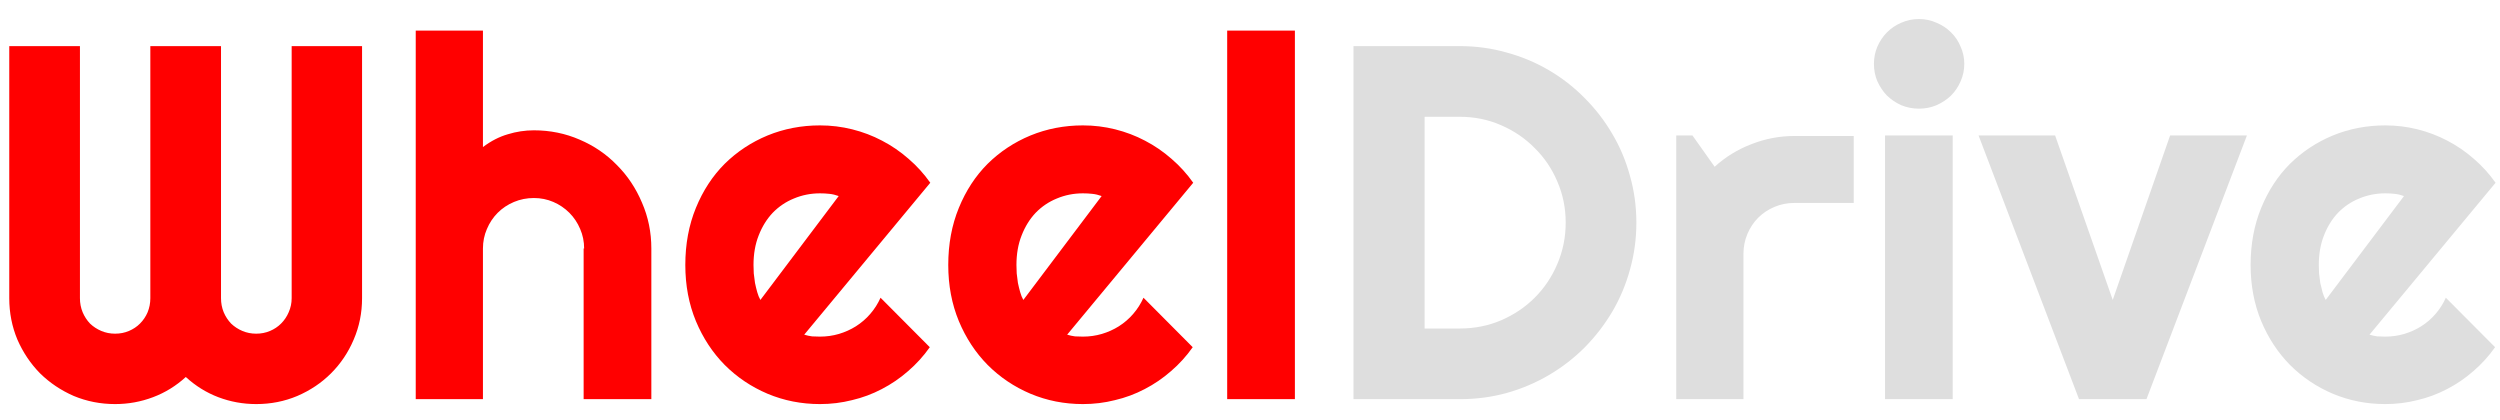 <svg width="119" height="20" viewBox="0 0 119 20" fill="none" xmlns="http://www.w3.org/2000/svg">
<path d="M17.234 14.195C17.234 14.891 17.102 15.547 16.836 16.164C16.578 16.773 16.219 17.309 15.758 17.77C15.305 18.223 14.77 18.582 14.152 18.848C13.543 19.105 12.891 19.234 12.195 19.234C11.57 19.234 10.969 19.125 10.391 18.906C9.82 18.688 9.305 18.367 8.844 17.945C8.383 18.367 7.863 18.688 7.285 18.906C6.707 19.125 6.105 19.234 5.48 19.234C4.785 19.234 4.129 19.105 3.512 18.848C2.902 18.582 2.367 18.223 1.906 17.77C1.453 17.309 1.094 16.773 0.828 16.164C0.57 15.547 0.441 14.891 0.441 14.195V2.195H3.805V14.195C3.805 14.43 3.848 14.652 3.934 14.863C4.02 15.066 4.137 15.246 4.285 15.402C4.441 15.551 4.621 15.668 4.824 15.754C5.027 15.84 5.246 15.883 5.48 15.883C5.715 15.883 5.934 15.84 6.137 15.754C6.34 15.668 6.516 15.551 6.664 15.402C6.82 15.246 6.941 15.066 7.027 14.863C7.113 14.652 7.156 14.43 7.156 14.195V2.195H10.52V14.195C10.52 14.43 10.562 14.652 10.648 14.863C10.734 15.066 10.852 15.246 11 15.402C11.156 15.551 11.336 15.668 11.539 15.754C11.742 15.84 11.961 15.883 12.195 15.883C12.43 15.883 12.648 15.84 12.852 15.754C13.055 15.668 13.23 15.551 13.379 15.402C13.535 15.246 13.656 15.066 13.742 14.863C13.836 14.652 13.883 14.43 13.883 14.195V2.195H17.234V14.195ZM22.988 19H19.789V1.457H22.988V7C23.371 6.711 23.766 6.508 24.172 6.391C24.578 6.266 24.992 6.203 25.414 6.203C26.188 6.203 26.914 6.352 27.594 6.648C28.273 6.938 28.863 7.34 29.363 7.855C29.871 8.363 30.27 8.961 30.559 9.648C30.855 10.328 31.004 11.055 31.004 11.828V19H27.781V11.828H27.805C27.805 11.5 27.742 11.191 27.617 10.902C27.492 10.605 27.32 10.348 27.102 10.129C26.883 9.91 26.629 9.738 26.34 9.613C26.051 9.488 25.742 9.426 25.414 9.426C25.078 9.426 24.762 9.488 24.465 9.613C24.168 9.738 23.91 9.91 23.691 10.129C23.473 10.348 23.301 10.605 23.176 10.902C23.051 11.191 22.988 11.5 22.988 11.828V19ZM38.281 15.93C38.406 15.969 38.531 15.996 38.656 16.012C38.781 16.02 38.906 16.023 39.031 16.023C39.344 16.023 39.645 15.98 39.934 15.895C40.223 15.809 40.492 15.688 40.742 15.531C41 15.367 41.227 15.172 41.422 14.945C41.625 14.711 41.789 14.453 41.914 14.172L44.258 16.527C43.961 16.949 43.617 17.328 43.227 17.664C42.844 18 42.426 18.285 41.973 18.52C41.527 18.754 41.055 18.93 40.555 19.047C40.062 19.172 39.555 19.234 39.031 19.234C38.148 19.234 37.316 19.07 36.535 18.742C35.762 18.414 35.082 17.957 34.496 17.371C33.918 16.785 33.461 16.09 33.125 15.285C32.789 14.473 32.621 13.582 32.621 12.613C32.621 11.621 32.789 10.715 33.125 9.895C33.461 9.074 33.918 8.375 34.496 7.797C35.082 7.219 35.762 6.77 36.535 6.449C37.316 6.129 38.148 5.969 39.031 5.969C39.555 5.969 40.066 6.031 40.566 6.156C41.066 6.281 41.539 6.461 41.984 6.695C42.438 6.93 42.859 7.219 43.25 7.562C43.641 7.898 43.984 8.277 44.281 8.699L38.281 15.93ZM39.922 9.332C39.773 9.277 39.625 9.242 39.477 9.227C39.336 9.211 39.188 9.203 39.031 9.203C38.594 9.203 38.18 9.285 37.789 9.449C37.406 9.605 37.07 9.832 36.781 10.129C36.5 10.426 36.277 10.785 36.113 11.207C35.949 11.621 35.867 12.09 35.867 12.613C35.867 12.73 35.871 12.863 35.879 13.012C35.895 13.16 35.914 13.312 35.938 13.469C35.969 13.617 36.004 13.762 36.043 13.902C36.082 14.043 36.133 14.168 36.195 14.277L39.922 9.332ZM50.797 15.93C50.922 15.969 51.047 15.996 51.172 16.012C51.297 16.02 51.422 16.023 51.547 16.023C51.859 16.023 52.16 15.98 52.449 15.895C52.738 15.809 53.008 15.688 53.258 15.531C53.516 15.367 53.742 15.172 53.938 14.945C54.141 14.711 54.305 14.453 54.43 14.172L56.773 16.527C56.477 16.949 56.133 17.328 55.742 17.664C55.359 18 54.941 18.285 54.488 18.52C54.043 18.754 53.57 18.93 53.07 19.047C52.578 19.172 52.07 19.234 51.547 19.234C50.664 19.234 49.832 19.07 49.051 18.742C48.277 18.414 47.598 17.957 47.012 17.371C46.434 16.785 45.977 16.09 45.641 15.285C45.305 14.473 45.137 13.582 45.137 12.613C45.137 11.621 45.305 10.715 45.641 9.895C45.977 9.074 46.434 8.375 47.012 7.797C47.598 7.219 48.277 6.77 49.051 6.449C49.832 6.129 50.664 5.969 51.547 5.969C52.07 5.969 52.582 6.031 53.082 6.156C53.582 6.281 54.055 6.461 54.5 6.695C54.953 6.93 55.375 7.219 55.766 7.562C56.156 7.898 56.5 8.277 56.797 8.699L50.797 15.93ZM52.438 9.332C52.289 9.277 52.141 9.242 51.992 9.227C51.852 9.211 51.703 9.203 51.547 9.203C51.109 9.203 50.695 9.285 50.305 9.449C49.922 9.605 49.586 9.832 49.297 10.129C49.016 10.426 48.793 10.785 48.629 11.207C48.465 11.621 48.383 12.09 48.383 12.613C48.383 12.73 48.387 12.863 48.395 13.012C48.41 13.16 48.43 13.312 48.453 13.469C48.484 13.617 48.52 13.762 48.559 13.902C48.598 14.043 48.648 14.168 48.711 14.277L52.438 9.332ZM61.637 19H58.414V1.457H61.637V19Z" fill="#FF0000"/>
<path d="M77.891 10.598C77.891 11.371 77.789 12.117 77.586 12.836C77.391 13.547 77.109 14.215 76.742 14.84C76.375 15.457 75.938 16.023 75.43 16.539C74.922 17.047 74.356 17.484 73.731 17.852C73.106 18.219 72.434 18.504 71.715 18.707C71.004 18.902 70.262 19 69.488 19H64.426V2.195H69.488C70.262 2.195 71.004 2.297 71.715 2.5C72.434 2.695 73.106 2.977 73.731 3.344C74.356 3.711 74.922 4.152 75.43 4.668C75.938 5.176 76.375 5.742 76.742 6.367C77.109 6.984 77.391 7.652 77.586 8.371C77.789 9.082 77.891 9.824 77.891 10.598ZM74.527 10.598C74.527 9.902 74.394 9.25 74.129 8.641C73.871 8.031 73.512 7.5 73.051 7.047C72.598 6.586 72.062 6.223 71.445 5.957C70.836 5.691 70.184 5.559 69.488 5.559H67.812V15.637H69.488C70.184 15.637 70.836 15.508 71.445 15.25C72.062 14.984 72.598 14.625 73.051 14.172C73.512 13.711 73.871 13.176 74.129 12.566C74.394 11.949 74.527 11.293 74.527 10.598ZM82.988 19H79.789V6.449H80.562L81.617 7.938C82.133 7.469 82.719 7.109 83.375 6.859C84.031 6.602 84.711 6.473 85.414 6.473H88.238V9.66H85.414C85.078 9.66 84.762 9.723 84.465 9.848C84.168 9.973 83.91 10.145 83.691 10.363C83.473 10.582 83.301 10.84 83.176 11.137C83.051 11.434 82.988 11.75 82.988 12.086V19ZM93.5 3.039C93.5 3.336 93.441 3.613 93.324 3.871C93.215 4.129 93.062 4.355 92.867 4.551C92.672 4.738 92.441 4.891 92.176 5.008C91.918 5.117 91.641 5.172 91.344 5.172C91.047 5.172 90.766 5.117 90.5 5.008C90.242 4.891 90.016 4.738 89.82 4.551C89.633 4.355 89.481 4.129 89.363 3.871C89.254 3.613 89.199 3.336 89.199 3.039C89.199 2.75 89.254 2.477 89.363 2.219C89.481 1.953 89.633 1.727 89.82 1.539C90.016 1.344 90.242 1.191 90.5 1.082C90.766 0.965 91.047 0.906 91.344 0.906C91.641 0.906 91.918 0.965 92.176 1.082C92.441 1.191 92.672 1.344 92.867 1.539C93.062 1.727 93.215 1.953 93.324 2.219C93.441 2.477 93.5 2.75 93.5 3.039ZM92.949 19H89.727V6.449H92.949V19ZM98.961 19L94.18 6.449H97.824L100.566 14.277L103.297 6.449H106.953L102.172 19H98.961ZM112.789 15.93C112.914 15.969 113.039 15.996 113.164 16.012C113.289 16.02 113.414 16.023 113.539 16.023C113.852 16.023 114.152 15.98 114.441 15.895C114.73 15.809 115 15.688 115.25 15.531C115.508 15.367 115.734 15.172 115.93 14.945C116.133 14.711 116.297 14.453 116.422 14.172L118.766 16.527C118.469 16.949 118.125 17.328 117.734 17.664C117.352 18 116.934 18.285 116.48 18.52C116.035 18.754 115.562 18.93 115.062 19.047C114.57 19.172 114.062 19.234 113.539 19.234C112.656 19.234 111.824 19.07 111.043 18.742C110.27 18.414 109.59 17.957 109.004 17.371C108.426 16.785 107.969 16.09 107.633 15.285C107.297 14.473 107.129 13.582 107.129 12.613C107.129 11.621 107.297 10.715 107.633 9.895C107.969 9.074 108.426 8.375 109.004 7.797C109.59 7.219 110.27 6.77 111.043 6.449C111.824 6.129 112.656 5.969 113.539 5.969C114.062 5.969 114.574 6.031 115.074 6.156C115.574 6.281 116.047 6.461 116.492 6.695C116.945 6.93 117.367 7.219 117.758 7.562C118.148 7.898 118.492 8.277 118.789 8.699L112.789 15.93ZM114.43 9.332C114.281 9.277 114.133 9.242 113.984 9.227C113.844 9.211 113.695 9.203 113.539 9.203C113.102 9.203 112.688 9.285 112.297 9.449C111.914 9.605 111.578 9.832 111.289 10.129C111.008 10.426 110.785 10.785 110.621 11.207C110.457 11.621 110.375 12.09 110.375 12.613C110.375 12.73 110.379 12.863 110.387 13.012C110.402 13.16 110.422 13.312 110.445 13.469C110.477 13.617 110.512 13.762 110.551 13.902C110.59 14.043 110.641 14.168 110.703 14.277L114.43 9.332Z" fill="#DEDEDE"/>
</svg>
